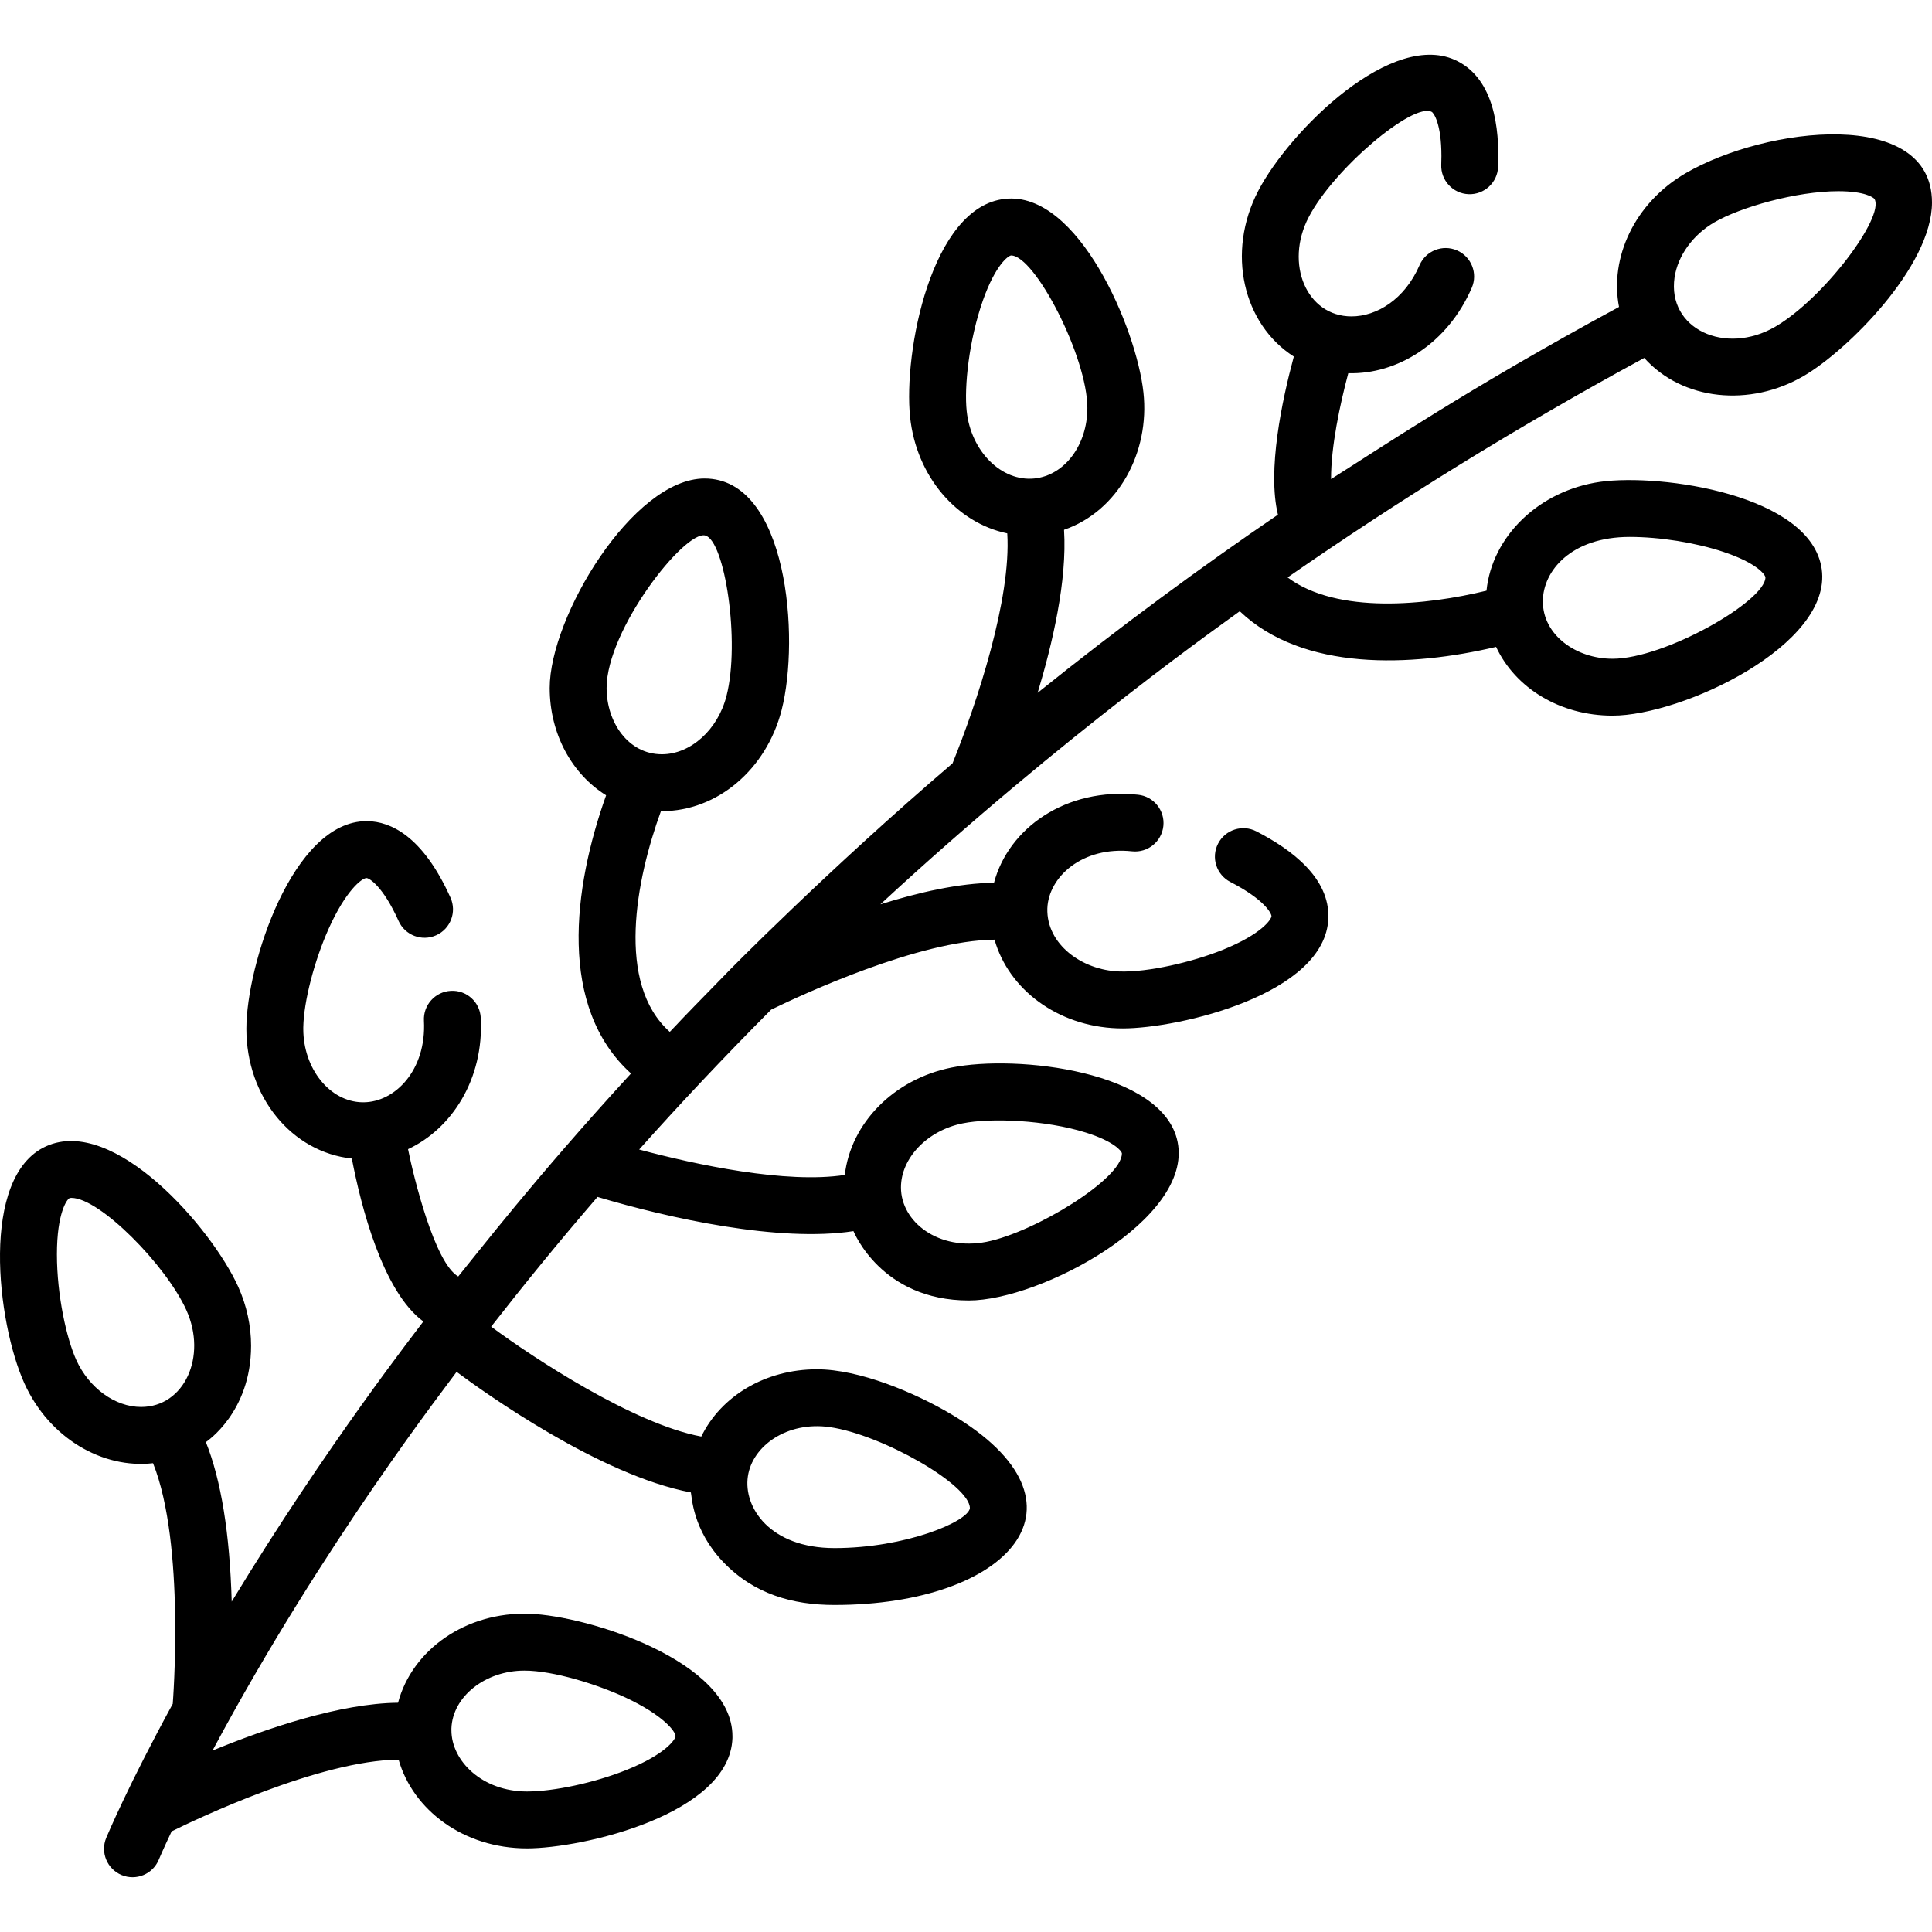 <?xml version="1.0" encoding="iso-8859-1"?>
<!-- Generator: Adobe Illustrator 19.0.0, SVG Export Plug-In . SVG Version: 6.00 Build 0)  -->
<svg version="1.1" id="Capa_1" xmlns="http://www.w3.org/2000/svg" xmlns:xlink="http://www.w3.org/1999/xlink" x="0px" y="0px"
	 viewBox="0 0 512.002 512.002" style="enable-background:new 0 0 512.002 512.002;" xml:space="preserve">
<g>
	<g>
		<path d="M477.994,99.645c11.54-6.715,34.008-29.032,34.008-45.99c0-25.284-43.823-20.207-65.261-7.771
			c-13.643,7.932-20.204,22.483-17.682,35.455c-40.034,21.654-63.843,37.796-76.312,45.62c-0.038-8.557,2.36-19.792,4.564-28.058
			c12.947,0.364,26.285-7.783,32.723-22.634c1.655-3.821-0.103-8.26-3.924-9.915c-3.821-1.655-8.259,0.103-9.914,3.924
			c-3.951,9.117-11.395,13.571-18.033,13.571c-11.873,0-17.789-13.925-11.343-26.303c6.671-12.813,27.629-30.464,32.584-27.911
			c0.547,0.284,2.589,3.112,2.589,11.74c0,0.745-0.016,1.5-0.045,2.263c-0.161,4.161,3.08,7.664,7.242,7.825
			c4.164,0.15,7.664-3.082,7.825-7.242c0.413-10.623-1.222-23.055-10.646-27.959c-17.141-8.933-44.65,18.429-52.924,34.319
			c-8.522,16.366-4.013,35.32,9.432,43.911c-3.15,11.677-7.06,30.146-4.208,41.901c-19.883,13.53-42.265,29.967-63.681,47.208
			c3.901-12.954,7.846-29.657,6.991-43.199c0.004-0.001,0.008-0.002,0.011-0.004c14.341-4.958,22.769-20.511,21.03-36.4
			c-1.777-16.786-17.289-53.457-36.702-51.298c-19.541,2.068-26.924,40.657-25.131,57.852c1.669,15.689,12.301,27.991,25.748,30.799
			c1.086,17.387-8.025,44.924-14.507,60.95c-0.004,0.004-0.008,0.007-0.013,0.011c-32.829,28.058-60.071,55.722-60.18,55.917
			c-15.278,15.621-10.317,10.653-14.733,15.226c-14.362-12.776-8.963-40.332-2.348-58.488c0.069,0,0.202,0,0.249,0
			c14.647,0,27.694-11.018,31.735-26.8c4.898-19.102,1.61-61.361-20.407-61.361c-18.999,0-41.055,36.647-41.055,55.52
			c0,12.1,5.859,22.804,14.952,28.435c-8.801,24.663-12.777,56.2,6.598,73.721c-0.002,0.003-0.005,0.005-0.007,0.008
			c-25.495,27.782-40.83,47.759-45.78,53.792c-6.295-3.598-11.879-26.615-13.302-33.741c11.471-5.347,20.145-18.414,19.272-34.828
			c-0.221-4.159-3.743-7.362-7.928-7.129c-4.158,0.22-7.35,3.77-7.129,7.927c0.687,13.075-7.666,21.61-16.085,21.61l-0.252-0.002
			c-8.624-0.164-15.642-8.899-15.642-19.47l0.005-0.462c0.13-6.811,2.903-17.547,6.743-26.107
			c4.495-10.015,8.76-13.386,10.022-13.386c0.677,0.013,4.312,2.078,8.491,11.376c1.708,3.799,6.169,5.491,9.968,3.786
			c3.797-1.707,5.493-6.17,3.786-9.968c-7.439-16.551-16.048-20.158-21.951-20.271l-0.301-0.003
			c-19.582,0-31.844,38.041-31.844,55.035c0,18.101,12.076,32.695,27.95,34.379c2.379,12.397,8.096,35.178,18.95,43.18
			c-1.523,2.131-25.579,32.69-50.778,74.224c-0.003,0.004-0.005,0.009-0.008,0.013c-0.511-18.024-2.802-32.184-6.846-42.269
			c0.08-0.101,11.98-7.843,11.98-25.549c0-5.278-1.176-10.686-3.408-15.622c-6.998-15.492-32.863-45.419-50.926-37.225
			c-17.612,7.948-13.01,46.73-5.75,62.818c6.625,14.646,20.804,22.69,34.097,21.162c8.632,21.459,5.225,63.672,5.228,63.772
			c-11.661,21.362-17.14,34.36-17.632,35.526c-1.598,3.84,0.221,8.253,4.071,9.852c3.895,1.616,8.279-0.257,9.852-4.061
			c0.05-0.131,1.155-2.752,3.415-7.523c6.523-3.22,39.221-18.827,60.151-19.002c3.753,13.249,17.106,23.519,34.014,23.519
			c14.717,0,53.751-8.987,54.455-29.223v-0.523c0-19.864-38.17-31.887-53.781-32.43c-16.878-0.583-31.103,9.55-34.832,23.563
			c-0.001,0.005-0.002,0.011-0.004,0.016c-15.374,0.144-34.949,6.829-49.169,12.671c0.002-0.004,0.004-0.007,0.006-0.011
			c29.532-55.286,63.035-97.919,64.679-100.347c7.282,5.421,37.951,27.408,62.083,31.948c0.272,0.983,0.386,9.859,8.546,18.406
			c8.13,8.524,18.399,11.42,29.514,11.42c46.292,0,70.833-26.927,30.861-50.594c-9.551-5.661-24.231-11.862-35.506-11.862
			c-13.722,0-25.443,7.127-30.65,17.823c-17.963-3.33-44.702-20.965-55.69-29.123c8.847-11.313,17.534-22.018,28.186-34.379
			c0.001-0.001,0.001-0.001,0.002-0.002c18.93,5.656,48.178,12.111,67.827,9.064c0.091,0.101,7.27,18.381,30.576,18.381
			c19.011,0,59.45-21.6,55.329-42c-3.77-18.883-42.709-23.212-59.903-19.733c-15.297,3.055-26.715,14.742-28.297,28.46
			c-15.468,2.409-39.456-2.702-54.498-6.735c10.703-11.98,22.351-24.391,34.983-37.073c8.277-4.025,39.166-18.366,59.193-18.538
			c3.731,13.149,16.697,22.95,32.557,23.495c0.474,0.016,0.963,0.024,1.466,0.024c14.719,0,53.754-8.983,54.449-29.227
			c0.364-10.603-9.627-18.13-19.073-22.995c-3.701-1.907-8.247-0.452-10.155,3.249c-1.907,3.701-0.452,8.248,3.249,10.155
			c9.055,4.666,10.907,8.345,10.908,9.086c-0.026,0.751-2.436,4.709-13.087,8.974c-7.799,3.123-19.527,5.924-27.243,5.664
			c-9.967-0.342-19.329-7.249-19.073-16.675c0.289-8.375,9.294-16.569,22.449-15.162c4.153,0.443,7.854-2.558,8.295-6.699
			c0.44-4.141-2.558-7.854-6.699-8.295c-19.176-2.035-34.353,8.913-38.181,23.332c-9.213,0.085-19.934,2.517-30.114,5.716
			c49.137-45.472,93.097-76.026,95.245-77.681c16.748,15.973,45.364,14.776,67.93,9.45c5.099,10.914,16.939,18.22,30.848,18.22
			c18.46,0,58.286-18.669,55.45-38.833c-2.782-19.748-42.621-25.386-58.687-23.131c-16.213,2.292-28.697,14.433-30.157,28.846
			c-15.877,3.878-39.561,6.326-52.706-3.513c28.891-20.055,60.356-39.637,94.514-58.164
			C445.874,106.188,463.781,107.956,477.994,99.645z M443.776,73.518c0.854-5.71,4.805-11.259,10.545-14.596
			c6.866-3.991,21.703-8.253,32.872-8.253c6.956,0,9.329,1.649,9.59,2.091c2.644,4.841-13.509,26.372-26.358,33.847
			C457.199,94.273,441.798,87.167,443.776,73.518z M37.401,372.863c-6.916,0-13.822-5.016-17.2-12.475
			c-2.543-5.629-5.117-17.039-5.117-27.956c0-11.018,2.674-14.606,3.337-14.908c0.03-0.02,0.171-0.07,0.503-0.07
			c7.53,0,25.096,17.863,30.469,29.756C54.938,359.489,48.85,372.863,37.401,372.863z M119.631,458.079
			c0.292-8.464,8.967-15.35,19.341-15.35c7.725,0,19.393,3.692,26.75,7.117c9.962,4.644,13.31,8.987,13.31,10.264
			c-0.02,0.754-2.433,4.715-13.078,8.977c-8.354,3.347-19.16,5.68-26.297,5.68c-11.862,0-20.025-8.09-20.025-16.235V458.079z
			 M198.191,391.28c1.162-8.119,10.449-14.688,21.703-13.078c13.831,1.991,37.134,15.274,37.134,21.492
			c-0.513,3.569-17.069,10.565-35.878,10.565C203.951,410.259,196.993,399.402,198.191,391.28z M160.756,182.327
			c0-15.486,20.672-41.787,26.137-40.421c5.182,1.312,9.308,28.143,5.64,42.522c-2.292,8.967-9.5,15.461-17.13,15.461
			C166.497,199.889,160.756,191.408,160.756,182.327z M255.139,297.7c7.352-1.494,21.965-0.903,32.651,2.453
			c7.469,2.342,9.409,4.896,9.52,5.449v0.101c0,6.699-22.964,20.808-35.898,23.402c-12.607,2.457-22.648-5.24-22.648-14.425
			C238.764,306.858,245.8,299.56,255.139,297.7z M256.185,108.963c-0.7-6.425,0.609-18.897,4.313-29.394
			c3.348-9.469,6.745-11.802,7.449-11.872c6.306,0,20.216,26.885,20.216,40.431c0,9.801-6.011,17.823-13.993,18.668
			C265.393,127.722,257.301,119.569,256.185,108.963z M431.883,142.288c8.022,0,17.562,1.528,24.89,3.981
			c8.846,2.956,10.997,6.001,11.088,6.715c0,6.318-26.643,21.593-40.522,21.593c-9.675,0-18.467-6.29-18.467-15.189
			C408.873,151.203,416.479,142.288,431.883,142.288z"/>
	</g>
</g>
<g>
</g>
<g>
</g>
<g>
</g>
<g>
</g>
<g>
</g>
<g>
</g>
<g>
</g>
<g>
</g>
<g>
</g>
<g>
</g>
<g>
</g>
<g>
</g>
<g>
</g>
<g>
</g>
<g>
</g>
</svg>
